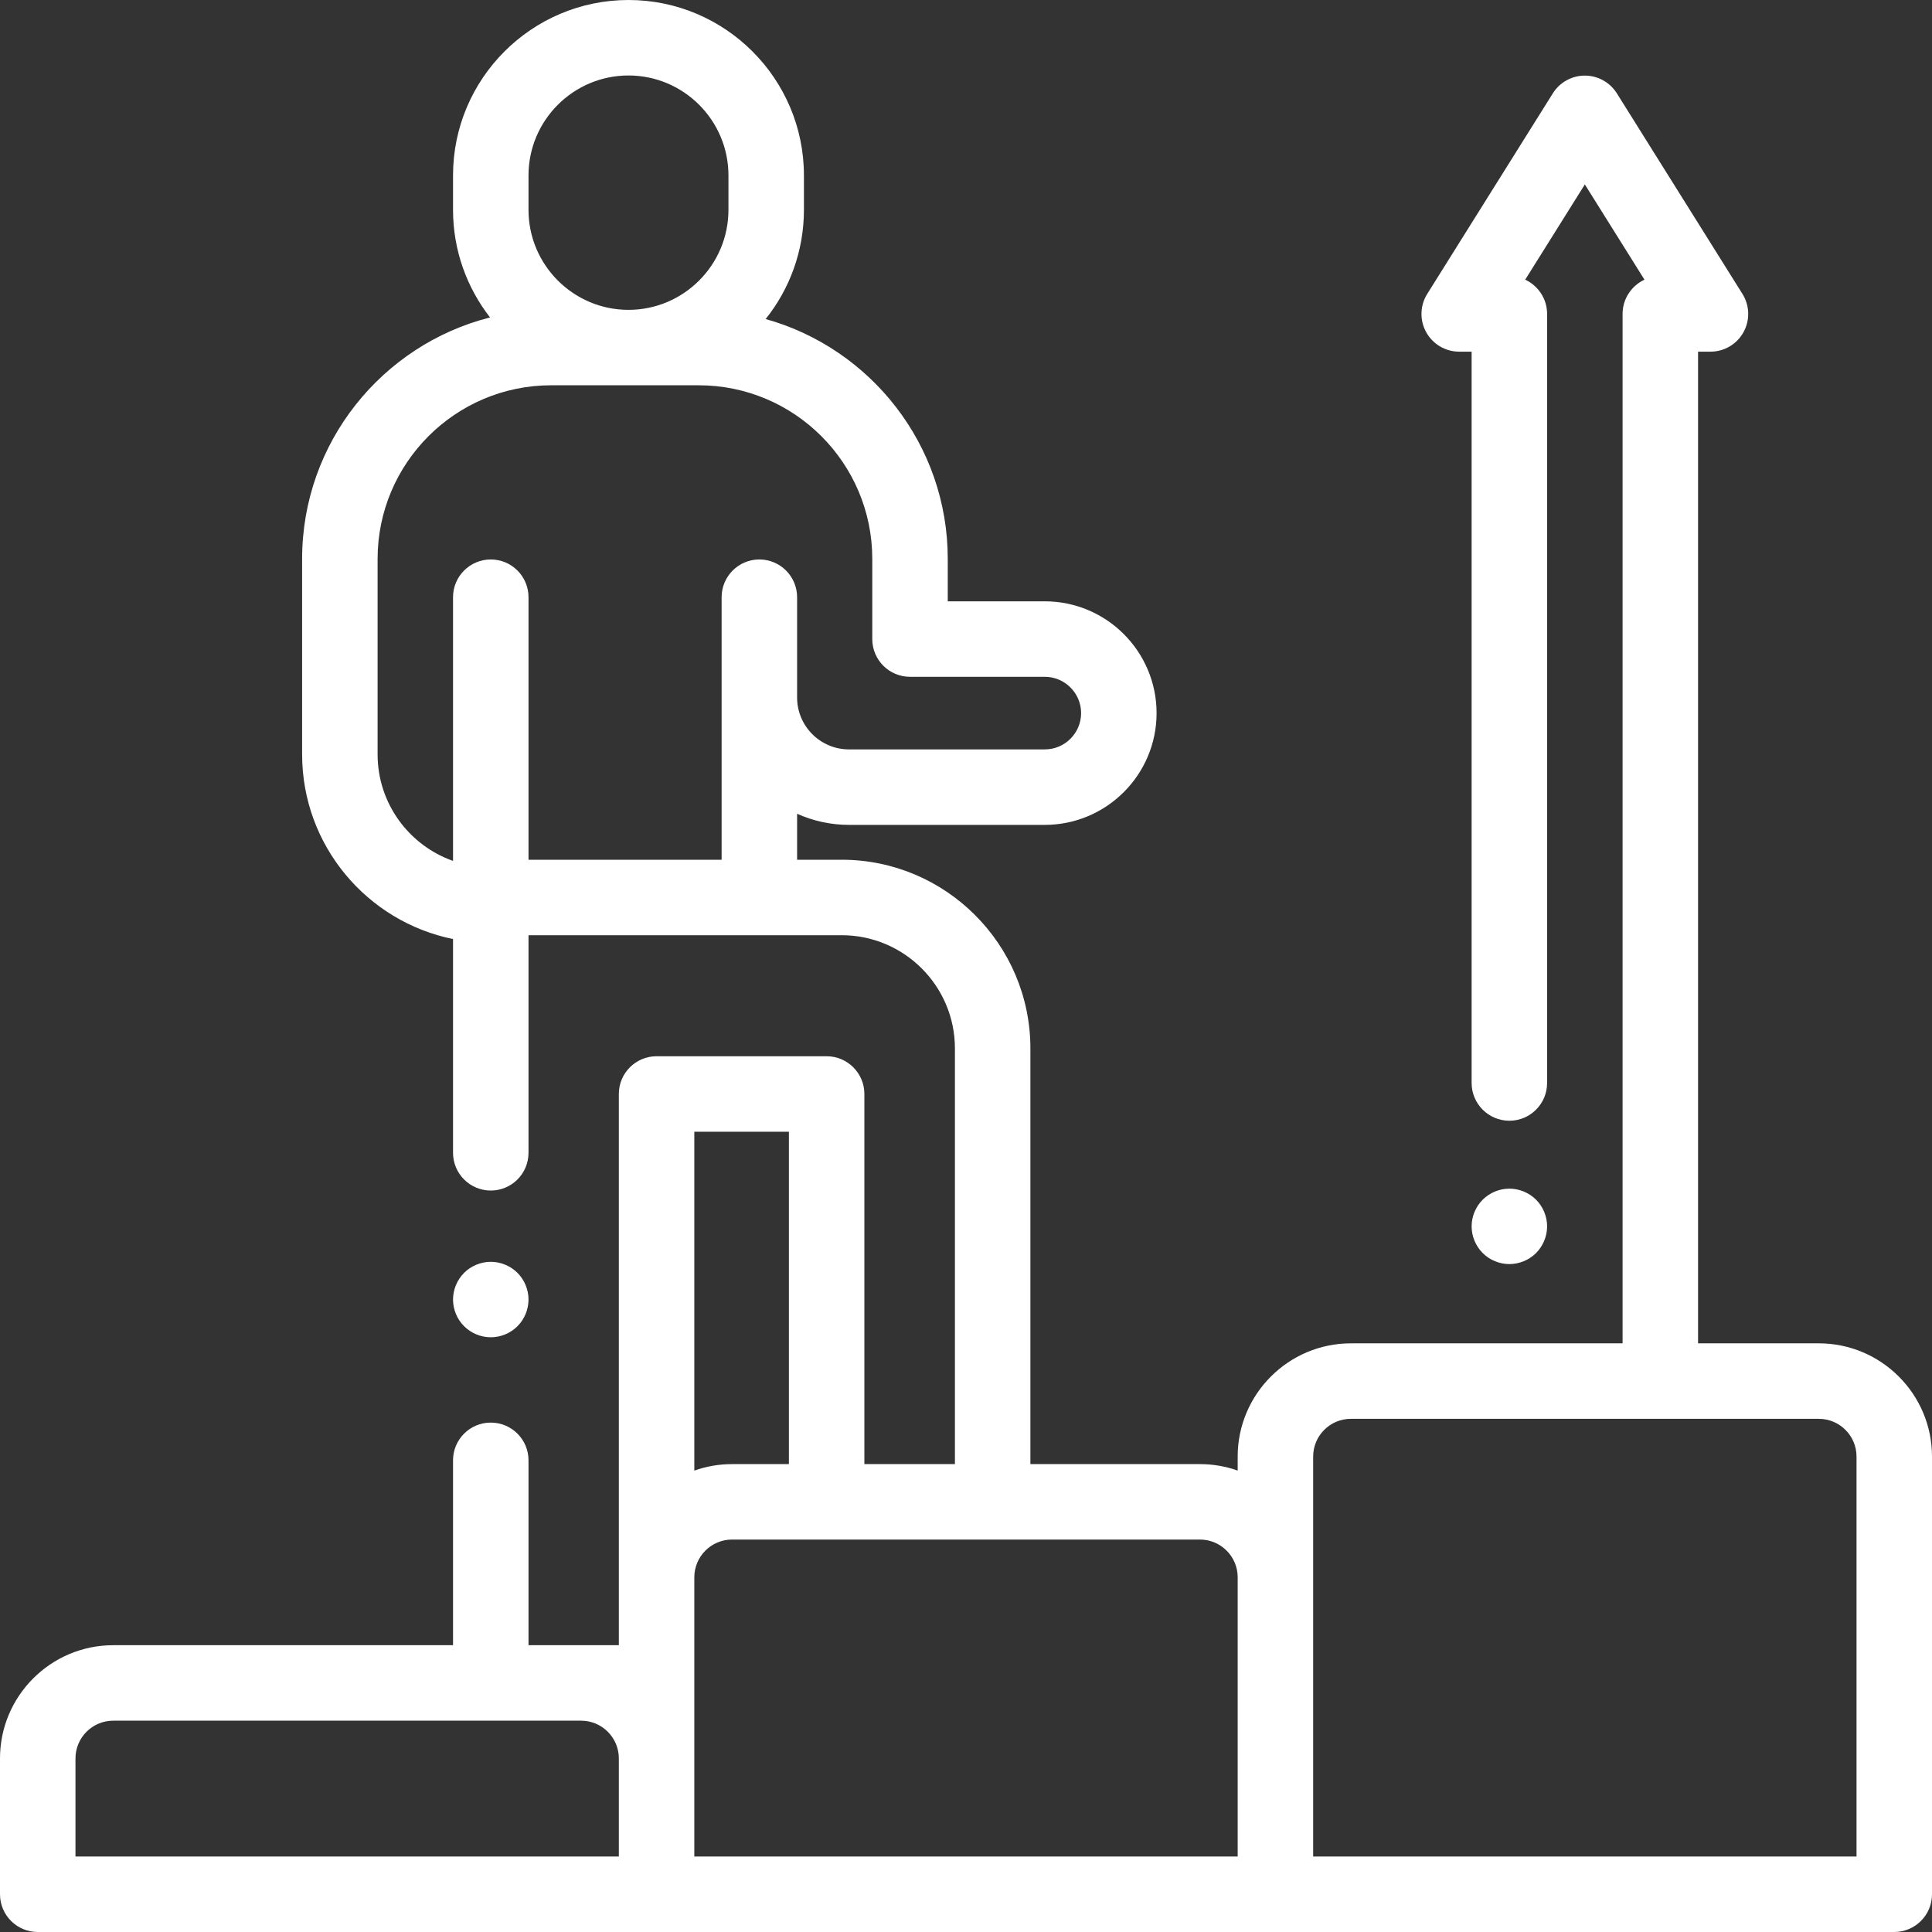 <svg width="45" height="45" viewBox="0 0 45 45" fill="none" xmlns="http://www.w3.org/2000/svg">
<rect x="0" y="0" width="45" height="45" fill="#333333" stroke="none"/>
<g clip-path="url(#clip0)">
<path d="M42.363 31.289H39.551V8.191H39.84C40.16 8.191 40.454 8.018 40.609 7.738C40.764 7.459 40.755 7.117 40.585 6.846L37.659 2.173C37.498 1.917 37.217 1.761 36.914 1.761C36.611 1.761 36.33 1.917 36.169 2.173L33.243 6.846C33.073 7.117 33.064 7.459 33.219 7.738C33.374 8.018 33.668 8.191 33.988 8.191H34.277V25.225C34.277 25.71 34.671 26.104 35.156 26.104C35.642 26.104 36.035 25.71 36.035 25.225V7.312C36.035 6.959 35.826 6.654 35.525 6.514L36.914 4.296L38.303 6.514C38.002 6.654 37.793 6.959 37.793 7.312V31.289H31.465C30.011 31.289 28.828 32.472 28.828 33.926V34.253C28.553 34.155 28.257 34.102 27.949 34.102H24V24.42C24 21.997 22.028 20.025 19.605 20.025H18.566V18.954C18.936 19.12 19.345 19.213 19.775 19.213H24.335C25.771 19.213 26.939 18.045 26.939 16.61C26.939 15.174 25.771 14.006 24.335 14.006H22.075V13.018C22.075 10.359 20.277 8.114 17.834 7.431C18.391 6.733 18.725 5.849 18.725 4.888V4.086C18.725 1.833 16.892 6.10352e-05 14.639 6.10352e-05C12.386 6.10352e-05 10.552 1.833 10.552 4.086V4.888C10.552 5.832 10.875 6.701 11.414 7.394C8.902 8.03 7.037 10.31 7.037 13.018V17.572C7.037 19.693 8.549 21.466 10.552 21.872V26.851C10.552 27.336 10.946 27.73 11.431 27.73C11.917 27.73 12.31 27.336 12.31 26.851V21.783H17.687H19.605C21.059 21.783 22.242 22.966 22.242 24.42V34.102H20.133V25.481C20.133 24.996 19.739 24.602 19.254 24.602H15.293C14.807 24.602 14.414 24.996 14.414 25.481V36.738V38.32H13.535H12.31V34.014C12.31 33.528 11.917 33.135 11.431 33.135C10.946 33.135 10.552 33.528 10.552 34.014V38.32H2.637C1.183 38.32 0 39.503 0 40.957V44.121C0 44.606 0.393 45 0.879 45H44.121C44.606 45 45 44.606 45 44.121V33.926C45 32.472 43.817 31.289 42.363 31.289ZM12.31 4.086C12.31 2.802 13.355 1.758 14.639 1.758C15.922 1.758 16.967 2.802 16.967 4.086V4.888C16.967 6.172 15.922 7.217 14.639 7.217C13.355 7.217 12.31 6.172 12.31 4.888V4.086ZM17.687 13.031C17.202 13.031 16.808 13.425 16.808 13.91V20.025H12.31V13.91C12.31 13.425 11.917 13.031 11.431 13.031C10.946 13.031 10.552 13.425 10.552 13.91V20.052C9.53 19.692 8.795 18.716 8.795 17.572V13.018C8.795 10.788 10.608 8.974 12.838 8.974H16.274C18.504 8.974 20.317 10.788 20.317 13.018V14.885C20.317 15.371 20.711 15.764 21.196 15.764H24.335C24.801 15.764 25.181 16.143 25.181 16.61C25.181 17.076 24.801 17.455 24.335 17.455H19.775C19.108 17.455 18.566 16.913 18.566 16.246V13.91C18.566 13.425 18.172 13.031 17.687 13.031ZM14.414 43.242H1.758V40.957C1.758 40.472 2.152 40.078 2.637 40.078H13.535C14.02 40.078 14.414 40.472 14.414 40.957V43.242ZM16.172 26.36H18.375V34.102H17.051C16.743 34.102 16.447 34.155 16.172 34.253V26.36ZM28.828 43.242H16.172V36.738C16.172 36.254 16.566 35.859 17.051 35.859H27.949C28.434 35.859 28.828 36.254 28.828 36.738V43.242ZM43.242 43.242H30.586V36.738V33.926C30.586 33.441 30.98 33.047 31.465 33.047H42.363C42.848 33.047 43.242 33.441 43.242 33.926V43.242Z" fill="white"/>
<path d="M12.053 29.647C11.889 29.484 11.662 29.39 11.431 29.39C11.2 29.39 10.974 29.484 10.81 29.647C10.646 29.811 10.552 30.038 10.552 30.269C10.552 30.5 10.646 30.727 10.81 30.89C10.973 31.053 11.2 31.148 11.431 31.148C11.662 31.148 11.889 31.054 12.053 30.89C12.216 30.727 12.31 30.5 12.31 30.269C12.31 30.038 12.216 29.811 12.053 29.647Z" fill="white"/>
<path d="M35.778 27.943C35.614 27.78 35.387 27.686 35.156 27.686C34.925 27.686 34.698 27.78 34.535 27.943C34.371 28.107 34.277 28.333 34.277 28.564C34.277 28.796 34.371 29.022 34.535 29.186C34.698 29.349 34.925 29.443 35.156 29.443C35.387 29.443 35.614 29.349 35.778 29.186C35.941 29.022 36.035 28.796 36.035 28.564C36.035 28.333 35.941 28.107 35.778 27.943Z" fill="white"/>
</g>
<defs>
<clipPath id="clip0">
<rect width="45" height="45" fill="white"/>
</clipPath>
</defs>
</svg>
